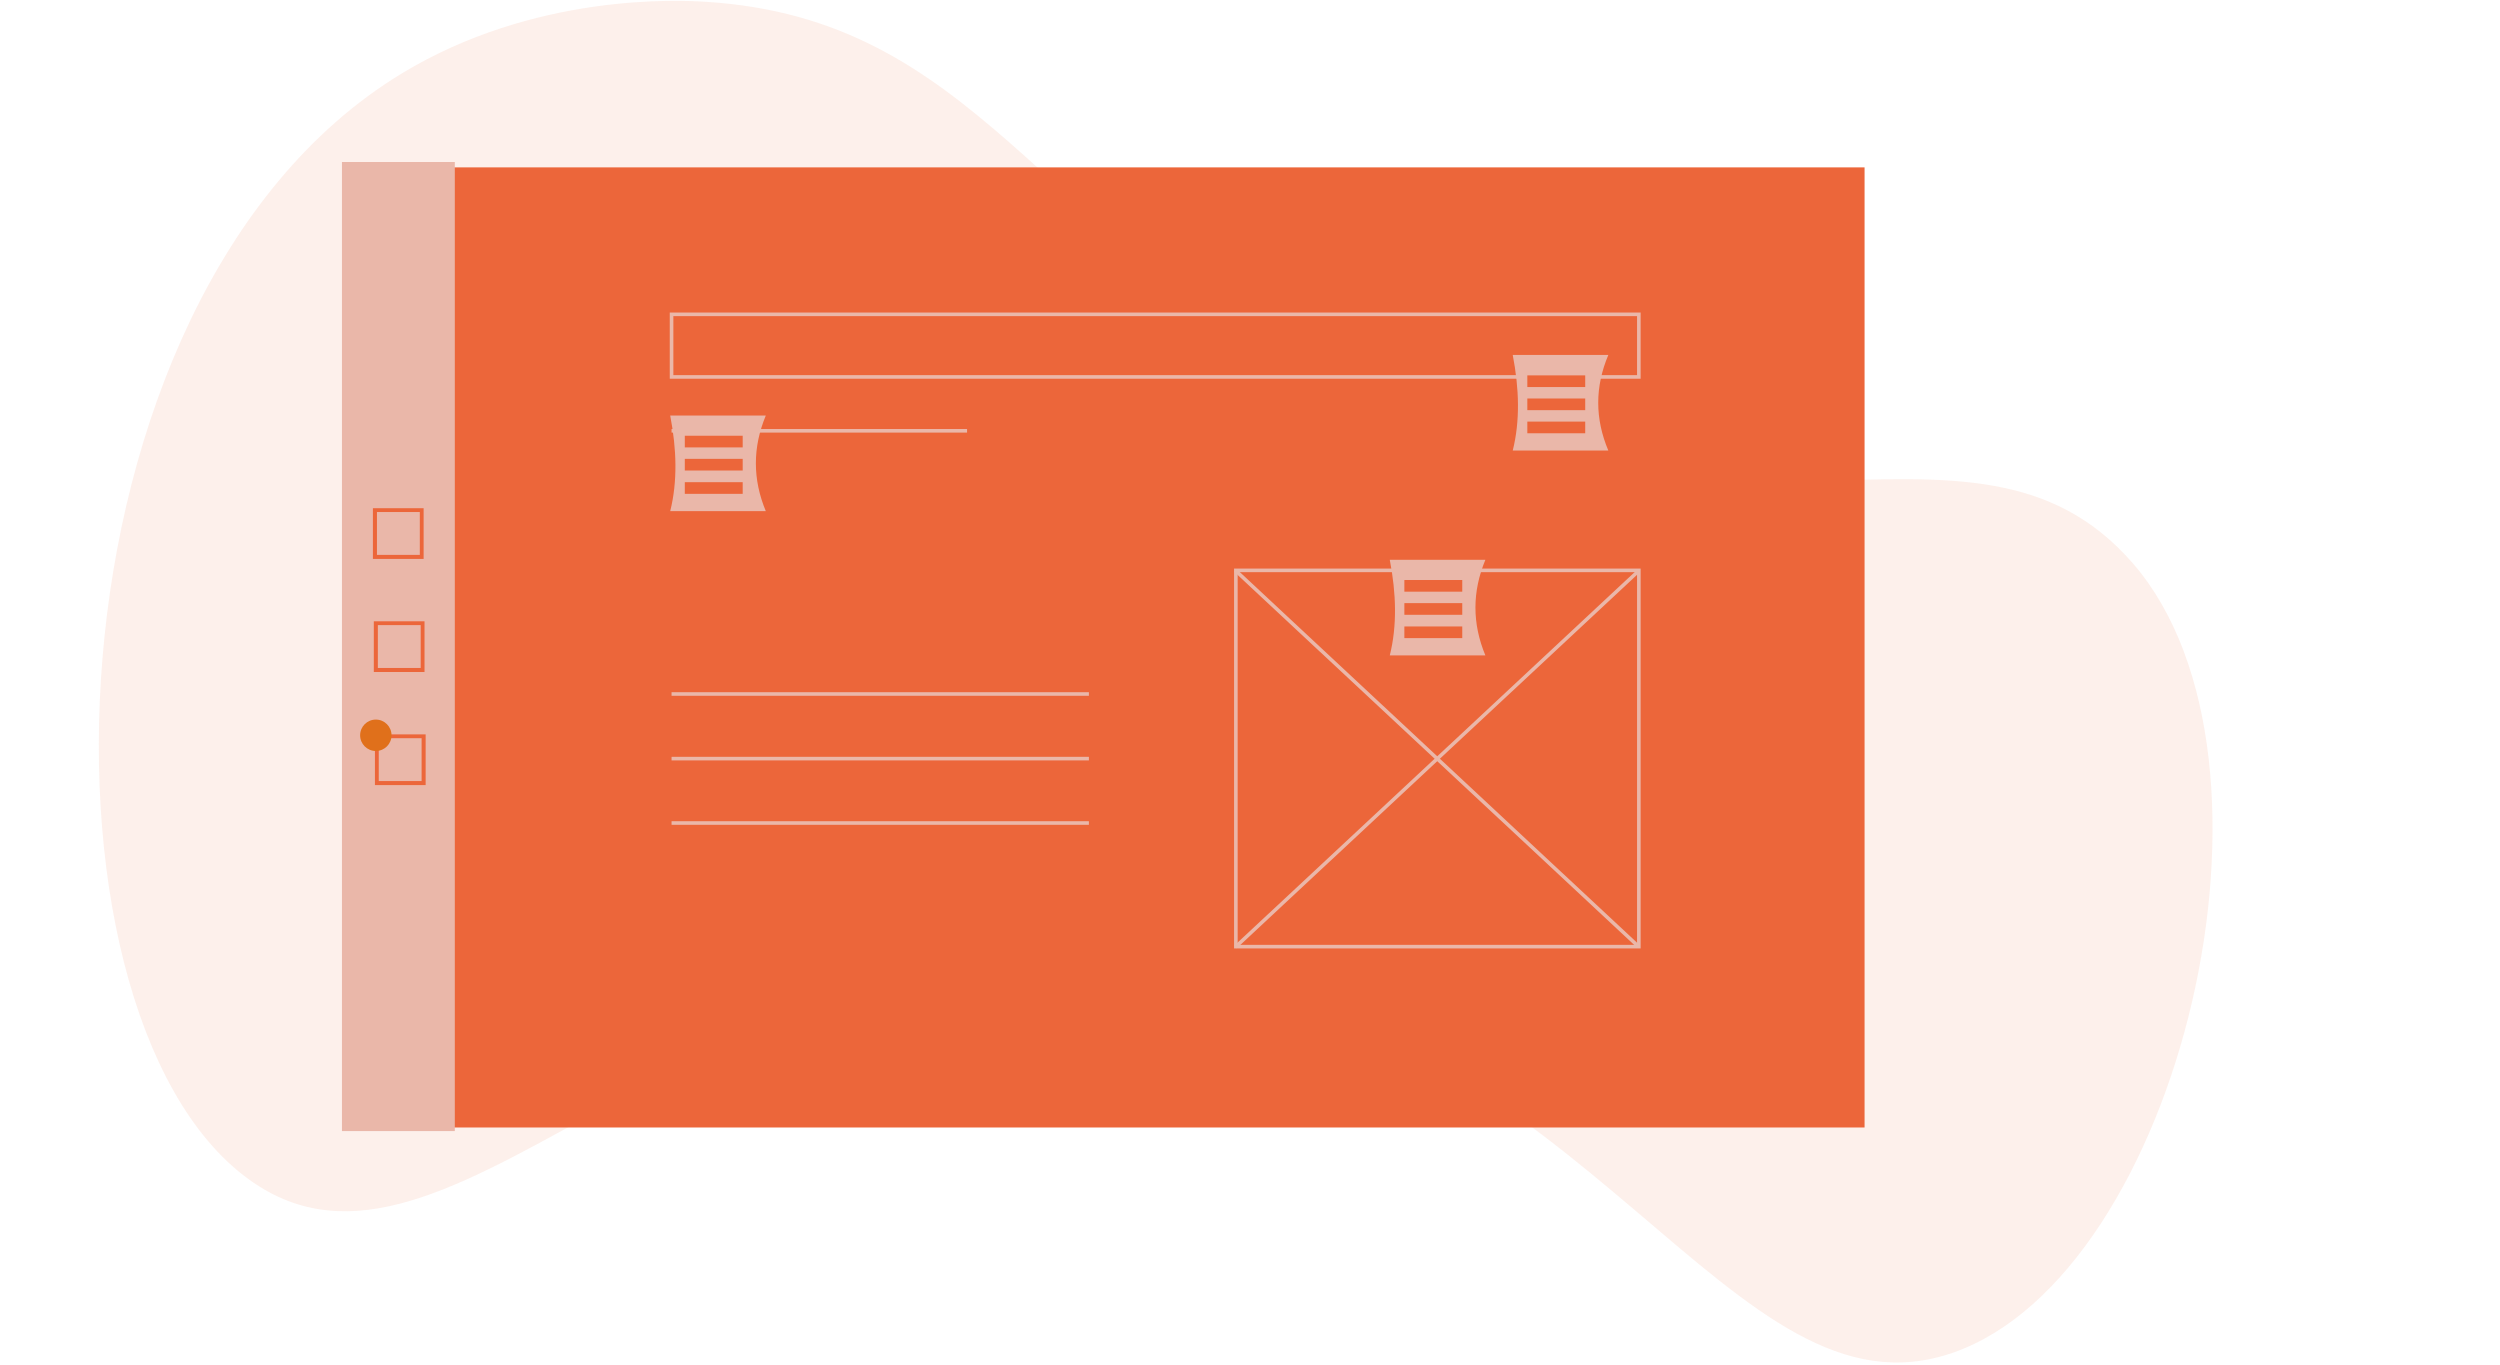 <?xml version="1.0" encoding="utf-8"?>
<!-- Generator: Adobe Illustrator 24.1.2, SVG Export Plug-In . SVG Version: 6.00 Build 0)  -->
<svg version="1.1" id="aacf679f-7774-484d-919c-70dbfadaa690"
	 xmlns="http://www.w3.org/2000/svg" xmlns:xlink="http://www.w3.org/1999/xlink" x="0px" y="0px" viewBox="0 0 1114.2 608.5"
	 style="enable-background:new 0 0 1114.2 608.5;" xml:space="preserve">
<style type="text/css">
	.st0{opacity:0.1;fill:#EC663A;}
	.st1{fill:#EC663A;}
	.st2{fill:#EAB7A9;}
	.st3{fill:#E0701B;}
</style>
<path class="st0" d="M178.8,32.9C237.9-3.1,302.4,0,314.5,0.8C435,8.3,463.5,104,589.1,170.4c175.8,93,289.5-2.4,361.5,80.7
	c76,87.7,20.9,316.3-80,351.7C771.4,637.6,710.3,457,517.3,431.6c-205-27-311.5,153.8-401.7,97.2C9.1,461.8,14.6,132.8,178.8,32.9z"
	/>
<rect x="172.3" y="74.6" class="st1" width="658.7" height="427.9"/>
<rect x="152.4" y="72.2" class="st2" width="50.3" height="431.9"/>
<rect x="299.3" y="191.2" class="st2" width="131.7" height="1.6"/>
<path class="st2" d="M731.2,422.7H550V253.4h181.2V422.7z M551.6,421.1h178V255h-178L551.6,421.1z"/>
<rect x="639.8" y="215.2" transform="matrix(0.682 -0.731 0.731 0.682 -43.64 575.705)" class="st2" width="1.6" height="245.7"/>
<rect x="517.7" y="337.3" transform="matrix(0.731 -0.682 0.682 0.731 -58.393 527.975)" class="st2" width="245.7" height="1.6"/>
<rect x="299.3" y="308.5" class="st2" width="186" height="1.6"/>
<rect x="299.3" y="337.3" class="st2" width="186" height="1.6"/>
<rect x="299.3" y="366" class="st2" width="186" height="1.6"/>
<path class="st2" d="M731.2,168.8H298.5v-29.5h432.7V168.8z M300.1,167.2h429.5v-26.3H300.1V167.2z"/>
<path class="st2" d="M341.3,227.8h-42.6c3.3-13.2,2.9-27.5,0-42.6h42.6C335.4,199.4,335.4,213.6,341.3,227.8z"/>
<rect x="305.2" y="194.2" class="st1" width="25.8" height="5.2"/>
<rect x="305.2" y="204.5" class="st1" width="25.8" height="5.2"/>
<rect x="305.2" y="214.9" class="st1" width="25.8" height="5.2"/>
<path class="st2" d="M662,292.1h-42.6c3.3-13.2,2.9-27.5,0-42.6H662C656.1,263.7,656.1,277.9,662,292.1z"/>
<rect x="625.9" y="258.5" class="st1" width="25.8" height="5.2"/>
<rect x="625.9" y="268.8" class="st1" width="25.8" height="5.2"/>
<rect x="625.9" y="279.2" class="st1" width="25.8" height="5.2"/>
<path class="st2" d="M716.8,200.8h-42.6c3.3-13.2,2.9-27.5,0-42.6h42.6C710.8,172.4,710.8,186.6,716.8,200.8z"/>
<rect x="680.7" y="167.3" class="st1" width="25.8" height="5.2"/>
<rect x="680.7" y="177.6" class="st1" width="25.8" height="5.2"/>
<rect x="680.7" y="187.9" class="st1" width="25.8" height="5.2"/>
<path class="st1" d="M188.8,249.1h-22.6v-22.6h22.6V249.1z M168,247.3h19.1v-19.1H168V247.3z"/>
<path class="st1" d="M189.2,299.5h-22.6v-22.6h22.6V299.5z M168.4,297.7h19.1v-19.1h-19.1V297.7z"/>
<path class="st1" d="M189.7,349.9h-22.6v-22.6h22.6V349.9z M168.8,348.1h19.1V329h-19.1V348.1z"/>
<circle class="st3" cx="167.5" cy="327.7" r="7"/>
</svg>
